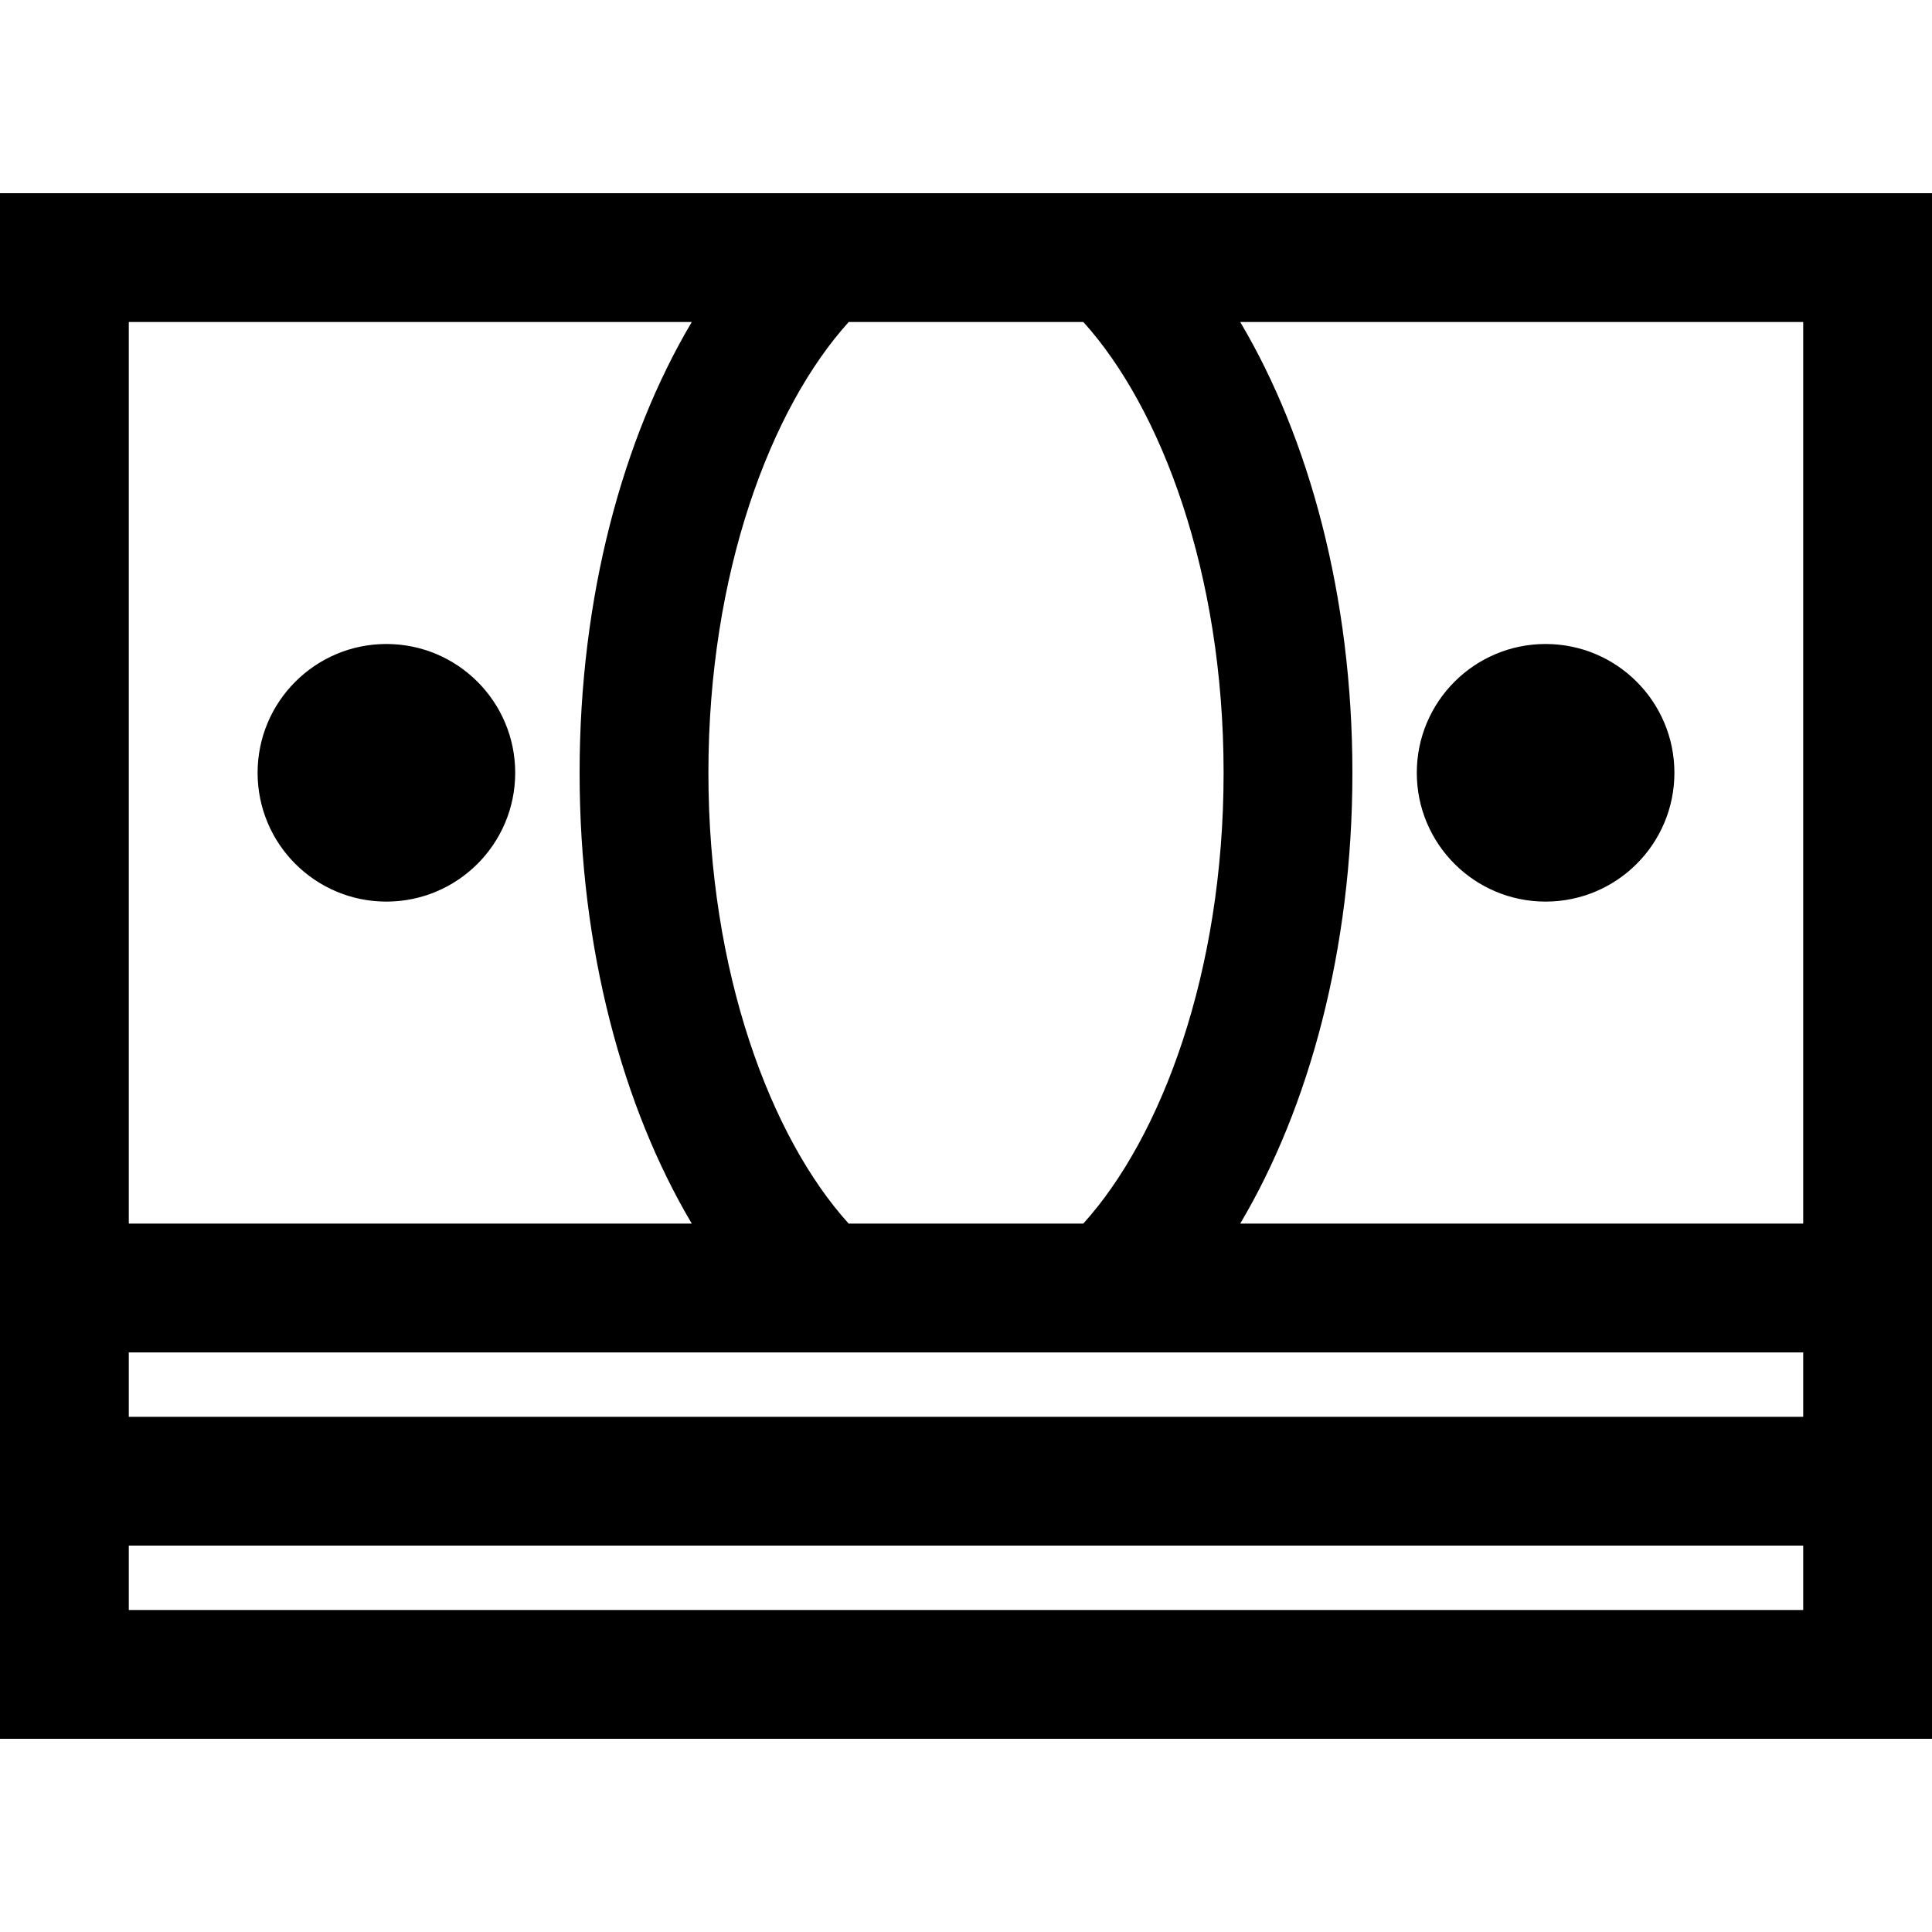 <?xml version="1.0" encoding="iso-8859-1"?>
<!-- Generator: Adobe Illustrator 14.0.0, SVG Export Plug-In . SVG Version: 6.00 Build 43363)  -->
<!DOCTYPE svg PUBLIC "-//W3C//DTD SVG 1.1//EN" "http://www.w3.org/Graphics/SVG/1.1/DTD/svg11.dtd">
<svg version="1.1" id="Layer_1" xmlns="http://www.w3.org/2000/svg" xmlns:xlink="http://www.w3.org/1999/xlink" x="0px" y="0px"
	 width="30px" height="30px" viewBox="0 0 30 30" style="enable-background:new 0 0 30 30;" xml:space="preserve">
<path d="M0,3v24h30V3H0z M13.179,5h3.643C18.031,6.337,19,8.9,19,12s-0.969,5.663-2.179,7h-3.643C11.968,17.663,11,15.1,11,12
	S11.968,6.337,13.179,5z M2,5h8.742C9.672,6.803,9,9.262,9,12s0.672,5.197,1.742,7H2V5z M28,25H2v-1h26V25z M28,22H2v-1h26V22z
	 M28,19h-8.742C20.328,17.197,21,14.738,21,12s-0.672-5.197-1.742-7H28V19z M24,14c1.104,0,2-0.895,2-2s-0.896-2-2-2s-2,0.895-2,2
	S22.896,14,24,14z M6,10c-1.104,0-2,0.895-2,2s0.896,2,2,2s2-0.895,2-2S7.104,10,6,10z"/>
</svg>
